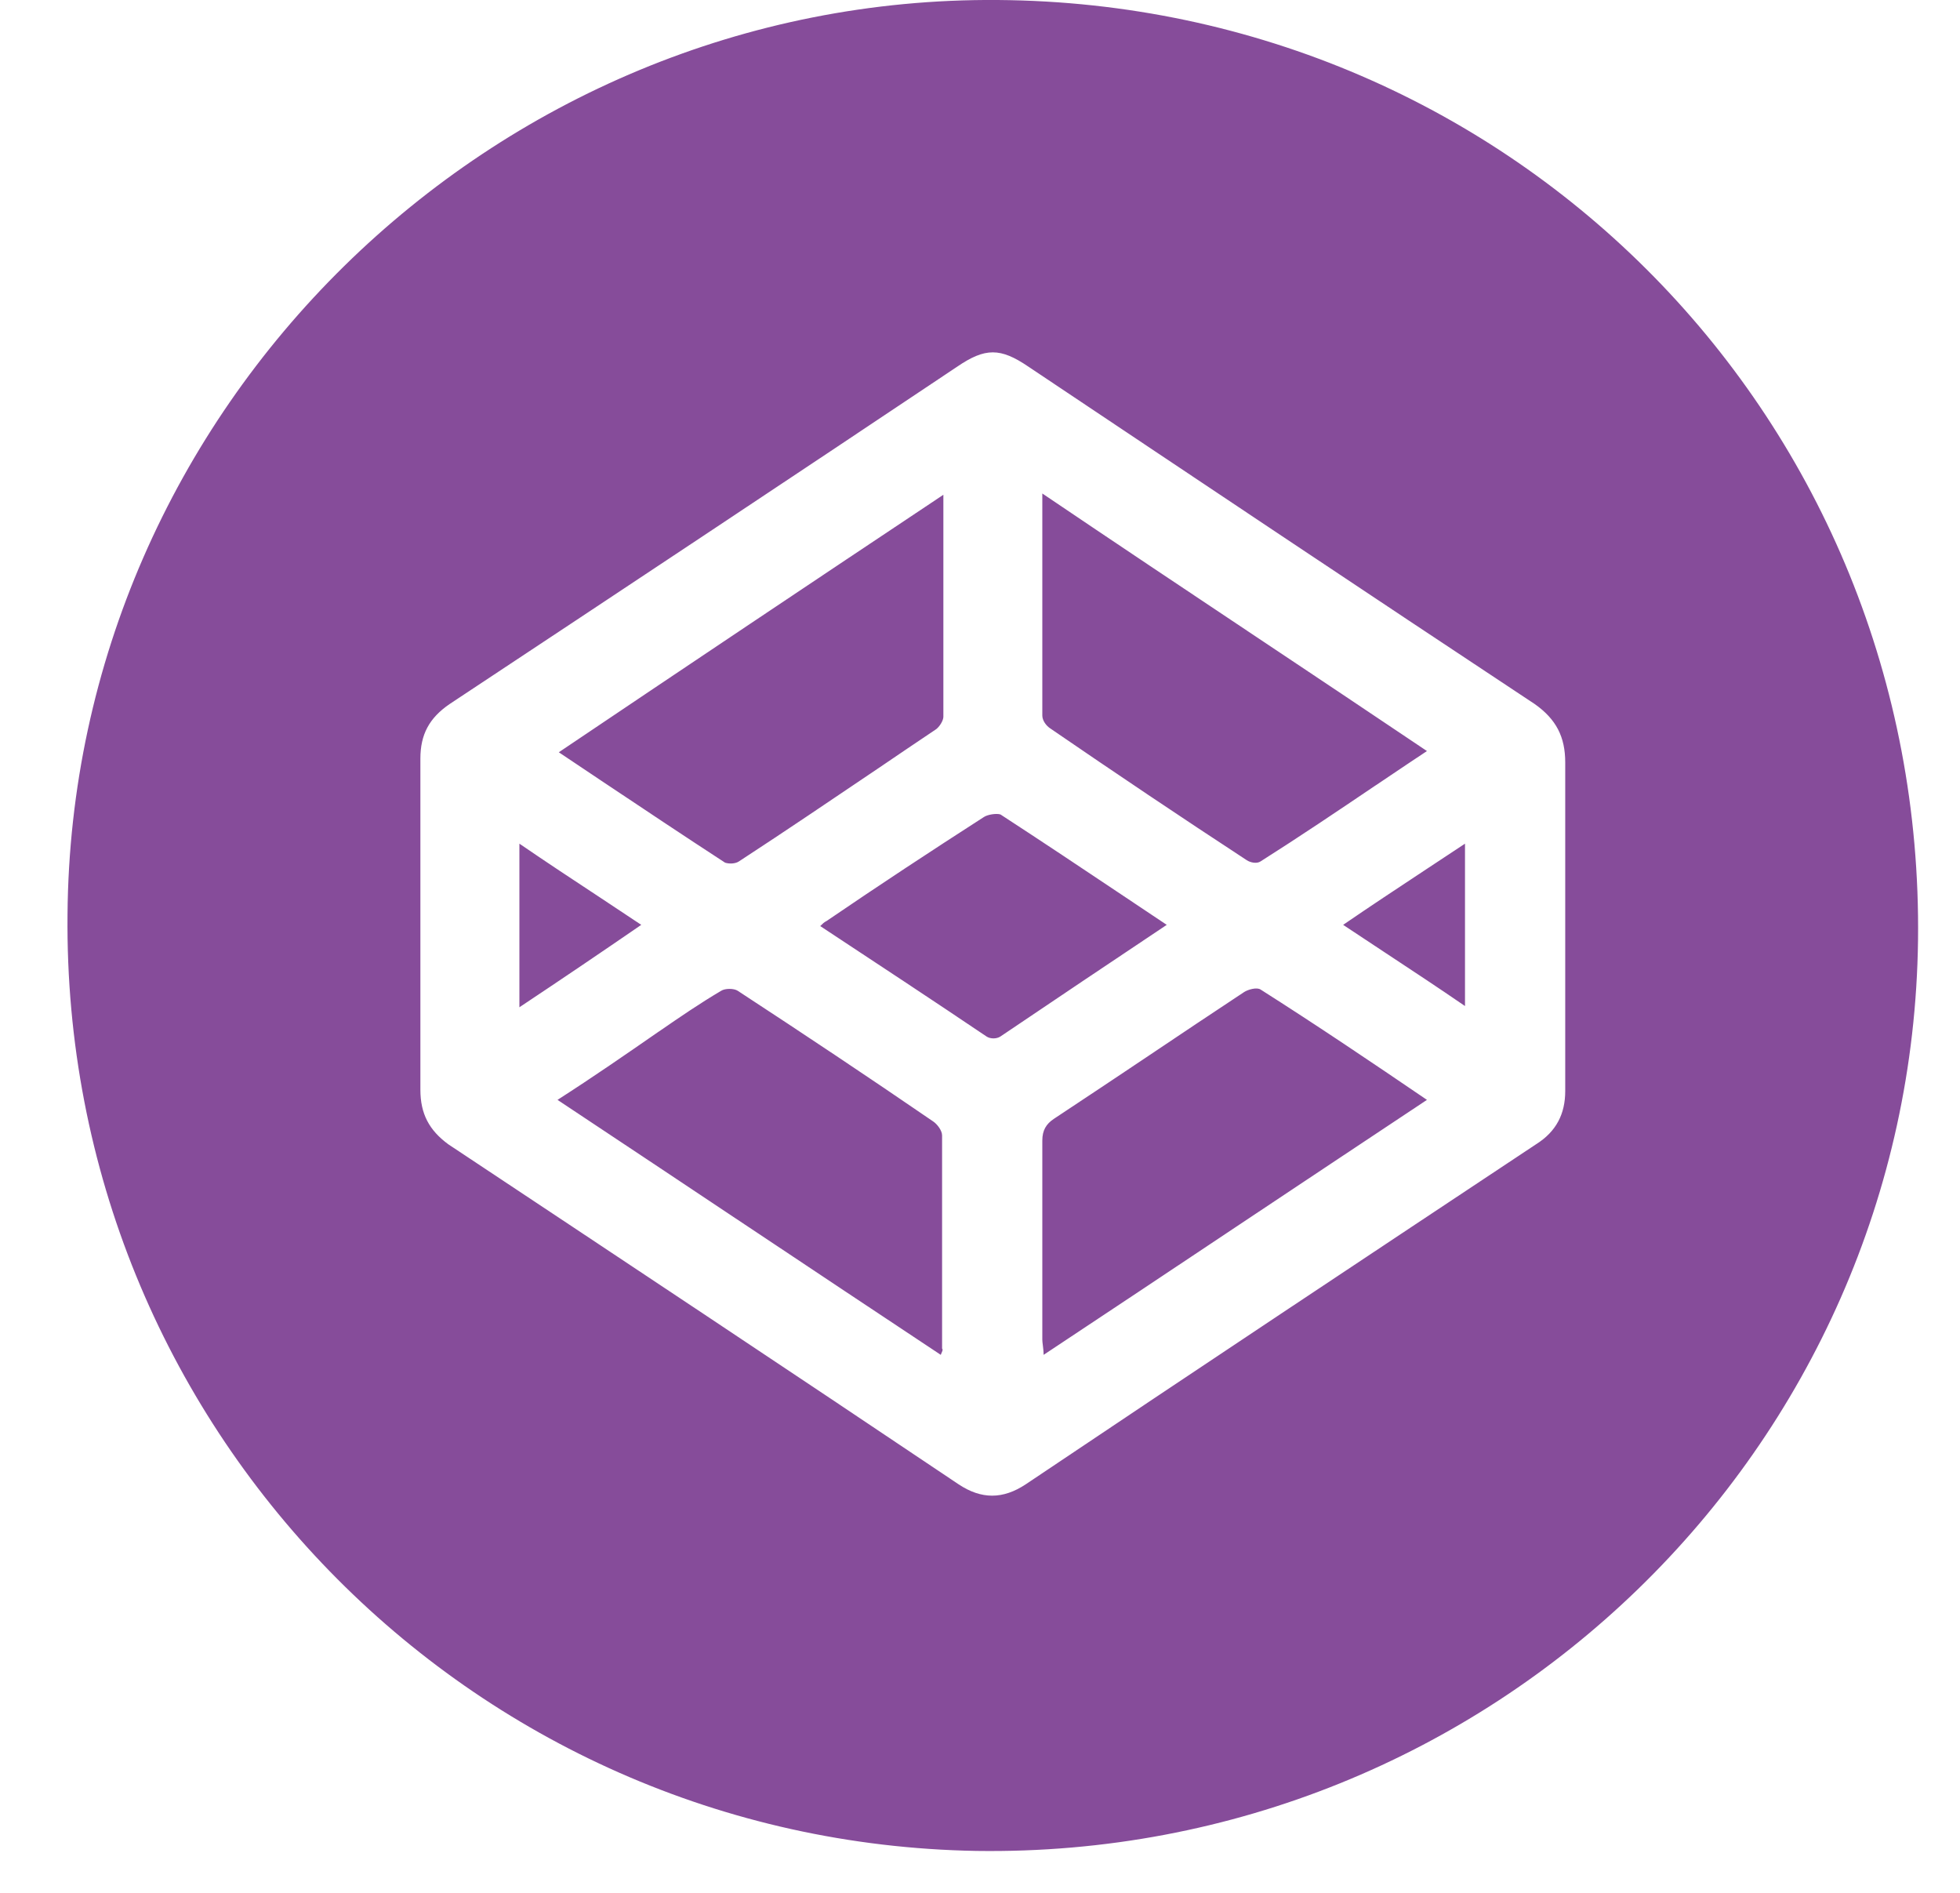 <svg width="29" height="28" viewBox="0 0 29 28" fill="none" xmlns="http://www.w3.org/2000/svg">
<path fill-rule="evenodd" clip-rule="evenodd" d="M0.999 13.53C0.924 21.093 6.933 27.248 14.445 27.38C22.07 27.492 28.285 21.431 28.379 13.905C28.473 6.23 22.407 0.056 14.764 -0C7.271 -0.057 1.056 6.042 0.999 13.53ZM23.159 11.278V13.718V16.139C23.159 16.477 23.027 16.739 22.727 16.927C20.21 18.597 17.694 20.267 15.178 21.956C14.839 22.181 14.52 22.181 14.182 21.956C11.666 20.267 9.149 18.597 6.633 16.927C6.351 16.72 6.22 16.477 6.22 16.12V11.222C6.22 10.865 6.351 10.621 6.652 10.415C9.149 8.763 11.666 7.093 14.164 5.423C14.577 5.142 14.802 5.142 15.215 5.423C17.713 7.093 20.21 8.763 22.708 10.415C23.027 10.64 23.159 10.903 23.159 11.278ZM13.958 10.603V7.319C12.042 8.595 10.164 9.852 8.268 11.128L8.552 11.318L8.9 11.551C9.52 11.965 10.124 12.368 10.728 12.761C10.784 12.78 10.878 12.78 10.934 12.742C11.63 12.288 12.316 11.823 13.007 11.357C13.285 11.168 13.564 10.979 13.845 10.791C13.901 10.753 13.958 10.659 13.958 10.603ZM20.359 11.615L20.357 11.616L20.357 11.617L20.356 11.617L20.356 11.617L20.355 11.617C19.785 12.002 19.228 12.377 18.652 12.742C18.596 12.78 18.502 12.761 18.446 12.724C17.469 12.085 16.493 11.429 15.535 10.772C15.479 10.734 15.422 10.659 15.422 10.584V7.3C16.486 8.019 17.538 8.721 18.588 9.421C19.429 9.982 20.269 10.542 21.113 11.11C21.014 11.175 20.917 11.24 20.82 11.305C20.74 11.359 20.661 11.412 20.582 11.465C20.509 11.514 20.437 11.562 20.365 11.611L20.359 11.615ZM11.084 18.156C12.028 18.785 12.972 19.414 13.92 20.042C13.922 20.035 13.925 20.028 13.927 20.022C13.93 20.015 13.933 20.008 13.936 20.002C13.947 19.975 13.952 19.962 13.939 19.949V16.796C13.939 16.721 13.864 16.627 13.807 16.589C12.85 15.933 11.892 15.295 10.915 14.656C10.859 14.619 10.728 14.619 10.671 14.656C10.352 14.844 10.052 15.05 9.752 15.257L9.751 15.257C9.263 15.595 8.775 15.933 8.249 16.27C9.192 16.896 10.131 17.521 11.07 18.147L11.084 18.156ZM21.113 16.27C20.164 16.899 19.221 17.528 18.277 18.156C17.333 18.785 16.39 19.414 15.441 20.042C15.441 19.99 15.435 19.943 15.43 19.902C15.426 19.87 15.422 19.842 15.422 19.817V16.871C15.422 16.721 15.479 16.627 15.591 16.552C16.061 16.242 16.53 15.928 17 15.614L17.004 15.611C17.472 15.297 17.94 14.984 18.408 14.675C18.465 14.638 18.596 14.6 18.652 14.638C19.479 15.163 20.286 15.707 21.113 16.27ZM14.803 15.332C15.61 14.788 16.418 14.244 17.263 13.681C17.05 13.539 16.839 13.398 16.63 13.258C16.011 12.844 15.407 12.441 14.803 12.048C14.746 12.029 14.615 12.048 14.559 12.085C13.77 12.592 13 13.099 12.23 13.624C12.192 13.643 12.174 13.662 12.136 13.699C12.962 14.244 13.789 14.788 14.596 15.332C14.652 15.37 14.746 15.37 14.803 15.332ZM7.685 14.9V12.48C8.084 12.753 8.474 13.011 8.873 13.273C9.075 13.407 9.279 13.542 9.488 13.681C8.887 14.094 8.305 14.488 7.685 14.9ZM20.488 14.088C20.887 14.351 21.277 14.608 21.676 14.882V12.48C21.467 12.619 21.263 12.754 21.06 12.887C20.662 13.15 20.272 13.407 19.873 13.681C20.082 13.82 20.286 13.954 20.488 14.088Z" fill="#864C9A"/>
</svg>
